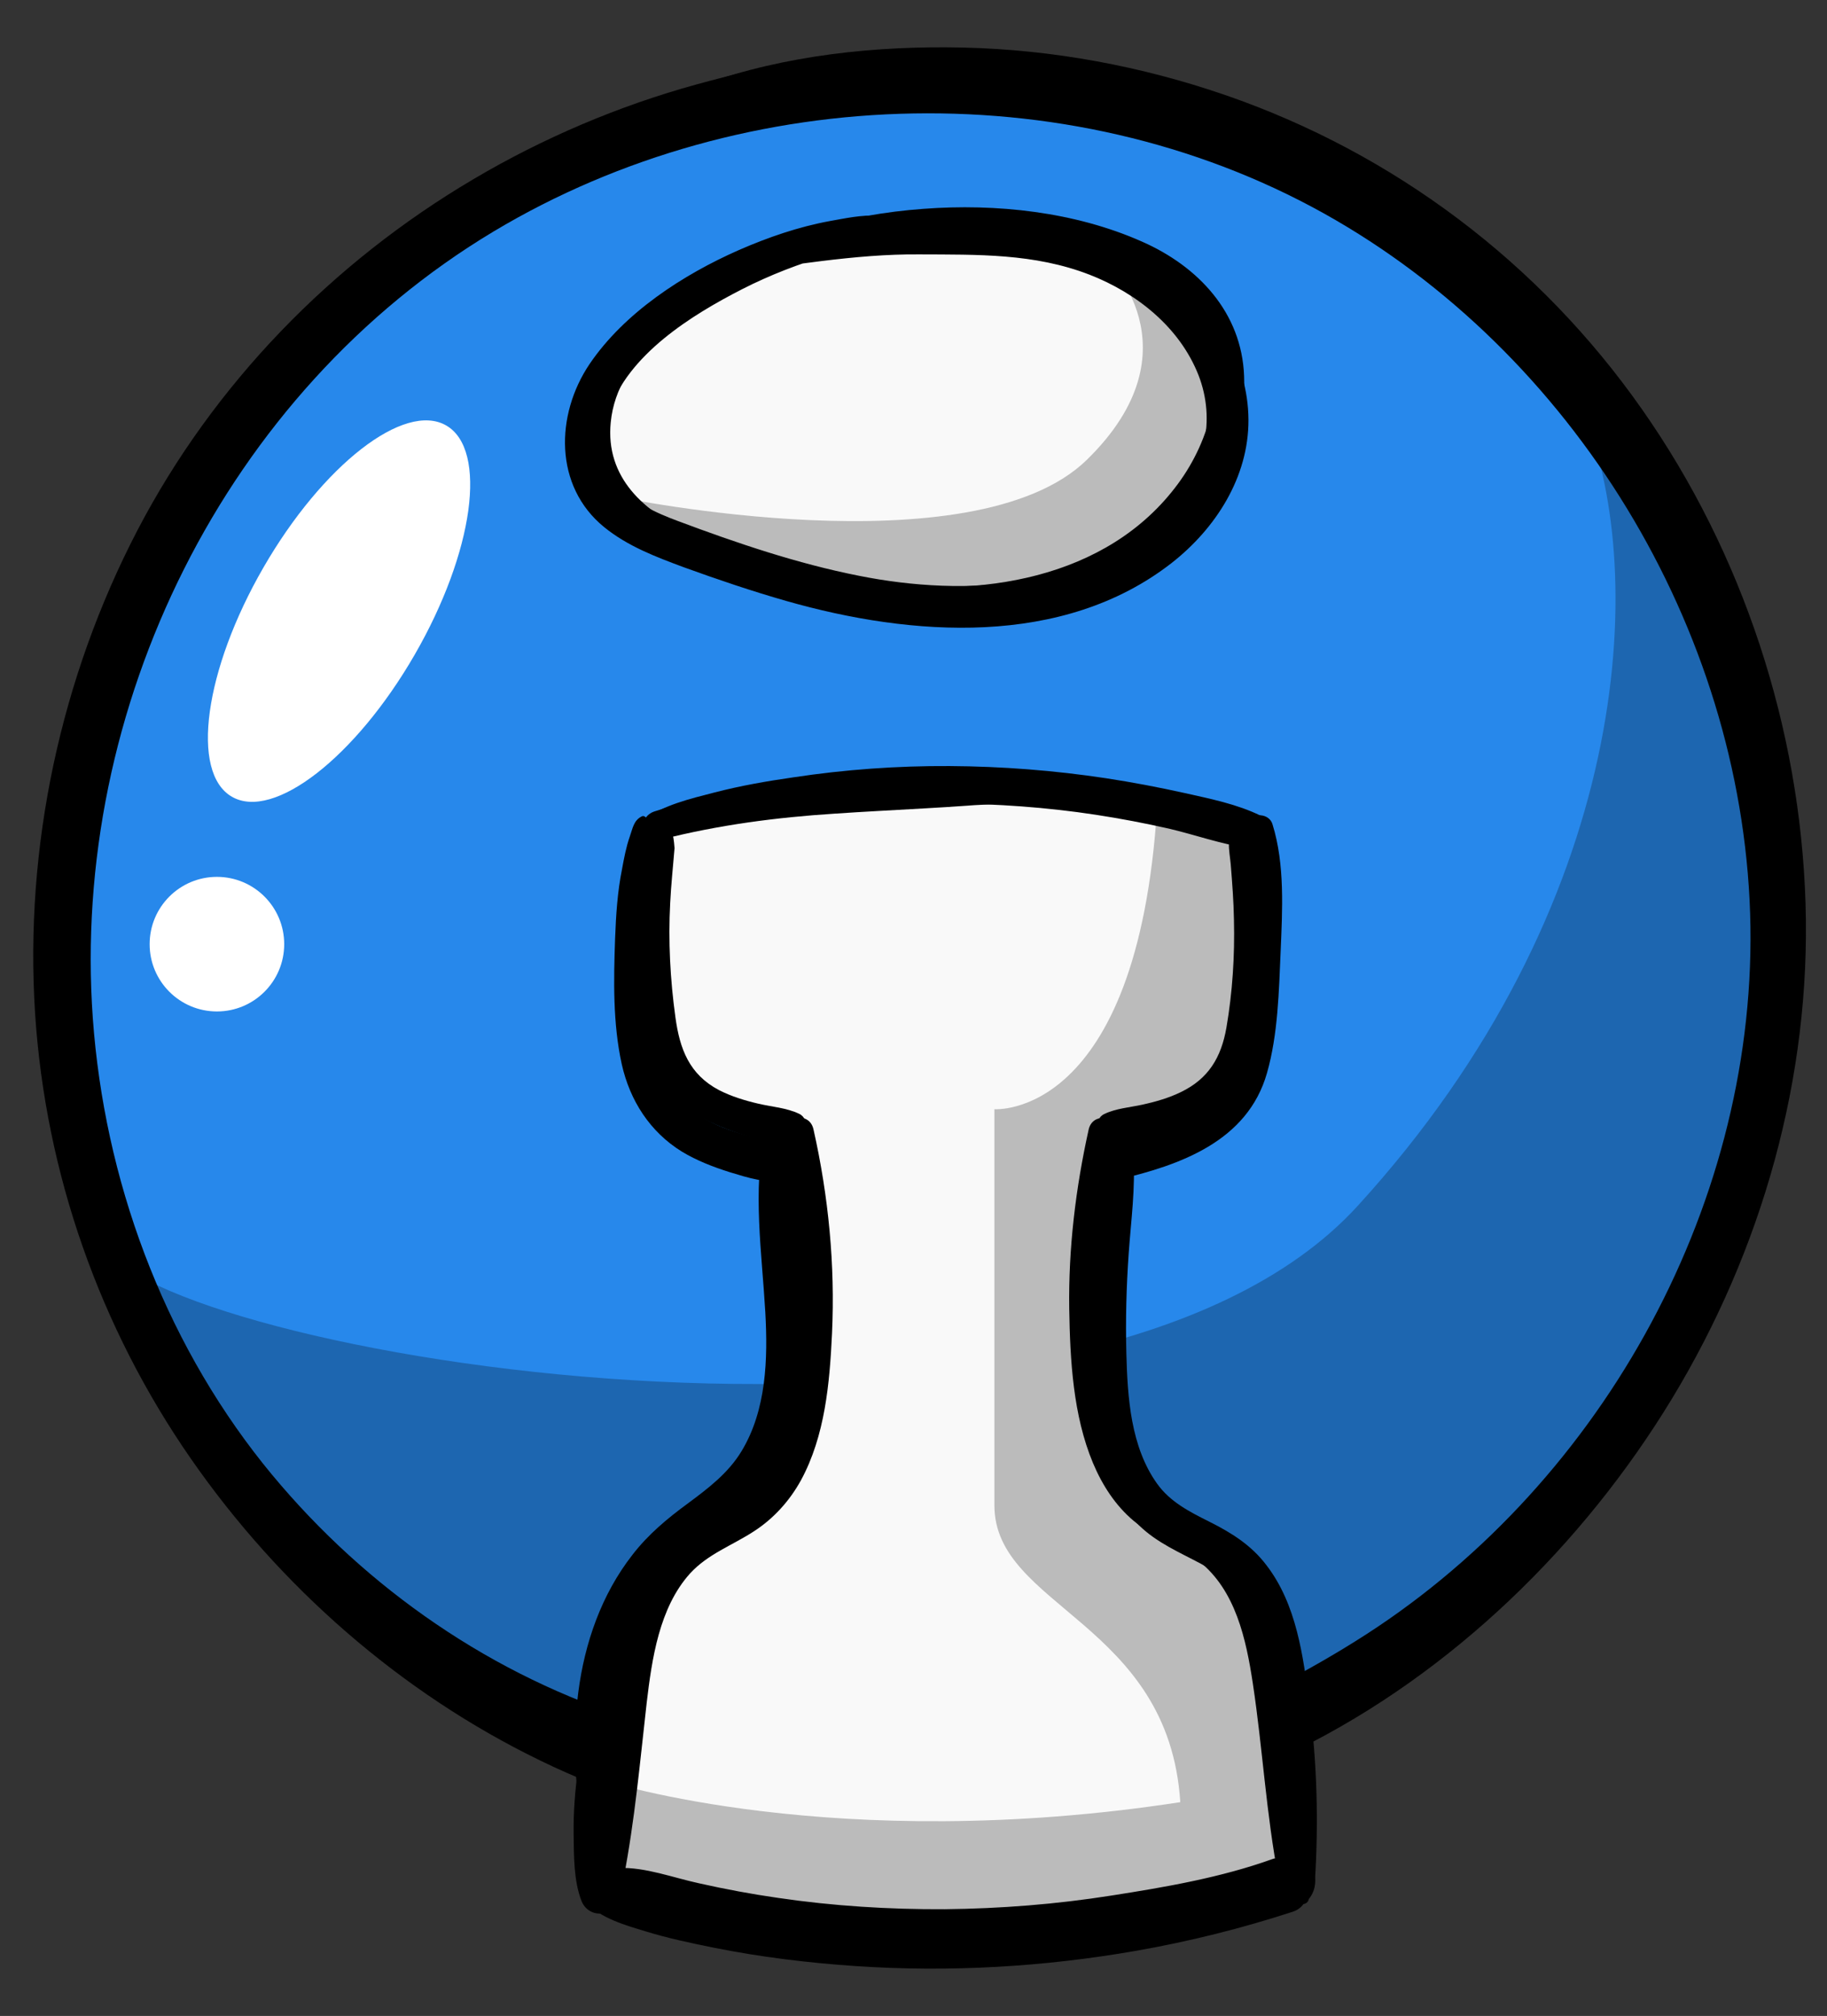 <?xml version="1.0" encoding="utf-8"?>
<!-- Generator: Adobe Illustrator 22.0.0, SVG Export Plug-In . SVG Version: 6.00 Build 0)  -->
<svg version="1.1" id="Layer_1" xmlns="http://www.w3.org/2000/svg" xmlns:xlink="http://www.w3.org/1999/xlink" x="0px" y="0px"
	 viewBox="0 0 630 695" style="enable-background:new 0 0 630 695;" xml:space="preserve">
<rect x="0" y="0" width="630" height="695" fill="#333333" stroke="none"/>
<style type="text/css">
	.st0{fill:#2788EB;}
	.st1{opacity:0.25;}
	.st2{fill:#F9F9F9;}
	.st3{fill:#FFFFFF;}
</style>
<path class="st0" d="M322.4,626.4c74.8,0,287.3-48.5,287.3-323.9c0-248-287.3-277.9-287.3-277.9S25.2,23.6,25.2,355.4
	C25.2,597.6,322.4,626.4,322.4,626.4z"/>
<path class="st1" d="M36,430.5c27.4,38,337.4,89.1,432.2-14.8c94.8-103.9,100-217.7,78.3-272.1c84,87.9,104.1,304.9-63.7,423.4
	S85.2,596.6,36,430.5z"/>
<path class="st2" d="M314.7,77.9c47.7-3.2,108.6,7.9,108.6,60.7c0,52.7-51.2,68.9-117.1,68.9s-103.8-35.2-103.8-64
	C202.4,114.7,265.1,81.3,314.7,77.9z"/>
<path class="st2" d="M228.9,287c0,0-37.9,87,40.5,105c22,91,0.1,111.1-9,116.6c-9.1,5.5-52.7,20-53.7,145
	c113.9,48.3,240.8-8.7,240.8-8.7s-1-54.6-6.5-78.1c-5.5-23.5-67.5-47.2-65.7-98.3c1.8-51.1,8.2-76.4,8.2-76.4s66.9,24.8,43-107.1
	C366.1,247.8,228.9,287,228.9,287z"/>
<ellipse transform="matrix(0.5 -0.866 0.866 0.5 -124.001 206.567)" class="st3" cx="116.9" cy="210.7" rx="73.9" ry="30.1"/>
<circle class="st3" cx="74.8" cy="325.5" r="23.2"/>
<path class="st1" d="M208.6,613.9c0,0,79.3,25.7,198.4,7.4c-4-62.1-64.1-67.2-64.1-102.3c0-35.1,0-136.6,0-136.6
	s49.3,3.8,56.1-103.9l27.5,6.4c0,0,27.6,106.8-43,107.1c-3.6,93.3-0.1,118.5,13,129.2c13.2,10.7,47.4-4.1,50.9,123.6
	c-88.1,48.4-240.8,8.7-240.8,8.7L208.6,613.9z"/>
<path class="st1" d="M213.4,171.4c0,0,122.2,25.4,161.4-12.9c39.2-38.3,6.5-69,6.5-69s90.4,47.6,0,104.8
	C334.7,226.9,239.8,195.2,213.4,171.4z"/>
<g>
	<path d="M328,80.7c-23.1-5.8-46.4-1.6-68.2,7.2c-19.7,8-43.5,19.9-53.6,39.7c-9.2,18.1-6.6,40,9,53.6
		c15.8,13.8,38.4,19.2,58.2,24.2c44.4,11.2,95.3,12,130.9-21.2c14.8-13.8,25.5-33.8,24.7-54.5c-0.8-22-15.9-37.9-35.2-46.4
		c-23.2-10.3-50.3-13.2-75.4-11.3c-26.2,1.9-53.2,9.3-75.4,23.8c-1.6,1-0.6,4.1,1.4,3.3c9.9-3.9,19.6-8.1,30-10.5
		c10.5-2.4,21.2-4.8,31.9-6c20.7-2.3,41.8-1.2,62.2,3.4c16.8,3.8,35.9,10.7,45.2,26.4c10.2,17.2,3.6,39.4-7.5,54.4
		c-24.4,33.1-69,39.6-107.1,33.6c-20.4-3.2-41.9-8.3-60.8-16.7c-16.1-7.1-29.6-19-27.7-38.1c2.3-23.5,26.1-37.7,44.8-47.8
		c22-11.9,47.2-20,72.4-16.4C328.2,81.3,328.4,80.8,328,80.7L328,80.7z"/>
</g>
<g>
	<path d="M229.1,284.3c-5.7,1.8-5.8,8.6-6.7,13.5c-1.2,7-1.8,14.1-2.1,21.2c-0.5,14-0.1,28.8,3.2,42.5c2.6,11.1,9.7,19.6,19.9,24.6
		c8.7,4.3,21.2,8.6,31,7.3c4.3-0.6,5-7.6,1.2-9.4c-4.4-2.1-9.4-2.4-14.1-3.5c-4.7-1.1-9.3-2.5-13.6-4.7c-10.2-5.4-13.5-14.1-15-25.1
		c-1.8-13-2.5-26.3-1.8-39.4c0.3-6.3,1-12.6,1.5-18.9C232.5,291.2,232.1,283.3,229.1,284.3L229.1,284.3z"/>
</g>
<g>
	<path d="M215,647.7c3.9-20.1,5.7-40.4,8-60.7c1.8-15.1,4.3-32.7,14.9-44.5c6.2-6.8,14.6-9.7,22.1-14.6c6.8-4.4,12.3-10.5,16.2-17.6
		c8.3-15.3,9.9-33.5,10.7-50.6c1.1-23.6-1.2-47.3-6.4-70.4c-1.6-7-12.2-4-10.8,3c4.3,20.3,6.1,41,5.6,61.7
		c-0.4,16.9-1.1,36-9.5,51.1c-4.3,7.7-10.4,12.5-18,16.7c-7.2,3.9-13.9,8.1-19.1,14.5c-9.8,12.2-13.5,28-15.1,43.3
		c-2.3,22.3-3.1,45.2-2.3,67.6C211.6,649.2,214.6,649.8,215,647.7L215,647.7z"/>
</g>
<g>
	<path d="M426.5,284.4c-4.1,3.4-2.5,9-2.1,13.7c0.5,6.3,1,12.7,1.1,19c0.3,12.4-0.5,25-2.6,37.2c-1.8,10.3-6.2,17.6-15.7,22.2
		c-4.1,2-8.6,3.3-13.1,4.3c-4.5,1-9.3,1.3-13.4,3.3c-3.7,1.8-3.1,8.8,1.2,9.4c5.5,0.7,11.3-0.8,16.6-2.1c5.4-1.3,10.7-3.2,15.6-5.8
		c10.9-5.8,17.2-15.4,19.4-27.4c2.7-14.7,3.2-29.9,2.2-44.8c-0.5-7.1-1.4-14.1-2.8-21.1C432.6,290.9,429.5,282,426.5,284.4
		L426.5,284.4z"/>
</g>
<g>
	<path d="M444.7,647.3c0.7-20.3-0.3-40.7-1.8-61c-1.1-15.3-3.5-31.6-12-44.8c-4.4-6.8-10.1-12.3-17.1-16.4
		c-7.3-4.3-14.9-7.6-20.2-14.5c-10.3-13.2-11.8-31.9-12.7-48c-1.3-23.5,0.5-47.2,5.3-70.2c1.5-7-9.2-10-10.8-3
		c-4.5,20.3-7,41-6.7,61.8c0.3,17.7,1.3,36.7,8.2,53.2c3.2,7.6,7.7,14.6,14,19.9c6.9,5.7,15.5,8.4,22.5,13.9
		c12.7,10,16.3,27,18.6,42.1c3.4,22.4,4.6,45.1,8.9,67.4C441.6,649.8,444.7,649.2,444.7,647.3L444.7,647.3z"/>
</g>
<g>
	<path d="M232,286.7c7.5-0.3,15.1-2.5,22.5-3.8c8-1.4,16-2.9,24-3.9c16.1-2,32.2-3.2,48.4-3.1c32.4,0.2,64.1,5.1,95.3,14
		c6.4,1.8,9.1-8,2.7-9.9c-31.5-9.9-65-14.7-98-14.7c-16.3,0-32.7,1.1-48.9,3.7c-8.1,1.3-16.3,2.8-24.2,4.8c-7.7,1.9-16.3,4-23.2,8
		C228.4,283,229.3,286.8,232,286.7L232,286.7z"/>
</g>
<g>
	<path d="M227.1,303c2.2-1.9,2.6-4.8,3.3-7.5c1-3.7,1.1-7.2,1.3-10.9c-1.2,1.6-2.4,3.2-3.6,4.8c19.7-5,39.5-7.6,59.8-8.9
		c10.2-0.7,20.5-1.2,30.7-1.8c5.2-0.3,10.5-0.6,15.7-1c4.9-0.4,10.3-0.2,14.9-1.8c3.9-1.4,4.6-7.6,0-8.7c-4.9-1.1-10-0.4-14.9-0.2
		c-5.6,0.2-11.1,0.5-16.7,0.9c-10.5,0.6-21.1,1.2-31.6,2c-20.3,1.5-41.1,3.5-60.5,9.9c-2,0.7-3.7,2.5-3.6,4.8
		c0.1,3.8,0.2,7.3,1.2,10.9c0.7,2.7,1,5.6,3.2,7.5C226.5,303.2,226.8,303.2,227.1,303L227.1,303z"/>
</g>
<g>
	<path d="M212.1,648.8c7.4,5.2,18.2,7,26.8,8.9c9.6,2.1,19.2,3.9,28.9,5.3c19.2,2.8,38.6,4.1,58,4.1c19.4-0.1,38.8-1.6,58-4.5
		c19.5-2.9,38.2-8.6,57.2-13.6c5.2-1.4,2.8-9.9-2.2-8.1c-17.8,6.4-37,9.7-55.6,12.6c-19,3-38.2,4.5-57.4,4.7
		c-19.2,0.1-38.5-1.1-57.5-3.9c-9.1-1.3-18.2-3-27.1-5c-8.9-1.9-18.8-5.7-27.9-5.3C210.7,644.1,210,647.3,212.1,648.8L212.1,648.8z"
		/>
</g>
<g>
	<path d="M440.8,592.8c47.1-19.3,87.3-54.8,117-95.7c29.9-41.1,49.5-89.6,55.9-140.1c6.4-51.3-2.4-103.5-22.9-150.7
		c-20.5-47.3-53-89.3-93.9-120.7c-42-32.3-92.3-51.5-144.9-57.1c-52.7-5.6-106.7,2.9-155.3,24c-49.8,21.7-92.2,57.8-123,102.4
		c-31.8,46-50.7,100.7-54,156.5c-3.5,58.7,10.1,118.8,40.2,169.5c27.2,45.8,67.7,83.9,115.4,107.7c11.7,5.8,23.8,10.8,36.2,14.9
		c7.5,2.5,10.7-9.3,3.2-11.8c-48.8-16.1-91.9-47-124-87.1C56,461,36,406.5,32,351C24.4,244,77.5,135.4,170.2,79.8
		c87-52.1,202.3-55.1,290.4-3.9c85,49.4,141.5,145.1,143,243.6c1.4,98.3-53.1,194.5-136.2,246.3c-9.9,6.2-20.3,12-30.7,17.3
		C431.4,585.8,435.1,595.1,440.8,592.8L440.8,592.8z"/>
</g>
<g>
	<path d="M323.1,21.9c-27.2-6-56.4-0.1-82.9,7.2c-26.9,7.4-53,18.5-77,32.7c-48.8,28.8-89.5,70.6-115.8,121
		C20.9,233.7,8.4,292,12.1,349.4c3.6,55.1,22.3,108.3,53.8,153.6c30.5,43.9,72.1,80.5,120.3,103.9c6.1,3,12.4,5.7,18.7,8.3
		c3.5,1.4,7.6-1.6,8.5-4.8c1.1-4-1.4-7.1-4.8-8.5C161.4,582.4,120,550,88.4,510.1c-32.3-40.8-53.8-90.2-60.6-141.8
		c-7.2-54.2,0.8-110.7,22.8-160.7c22-50.1,57.7-93.1,102.9-123.8c22.2-15.1,46.3-27.3,71.6-36.1c25.6-8.9,51.7-13.1,78.5-16.8
		c6.6-0.9,13-2.2,19.5-3.7C325.8,26.8,325.8,22.5,323.1,21.9L323.1,21.9z"/>
</g>
<g>
	<path d="M224.3,44.8c14.5-2.2,28.5-6.6,42.9-9.4c14.3-2.8,28.7-4.7,43.3-5.3c29.2-1.2,58.6,2,86.9,9.5
		c57.1,15.1,108.1,47.6,145.2,93.6c36.2,44.8,58.8,101.1,64.4,158.4c5.6,57.2-6.1,114.8-32.8,165.7c-26.5,50.6-66.4,94-115,124
		c-6,3.7-11.9,7.3-18.1,10.7c-7.3,4-0.9,14.7,6.5,11.1c53.2-26.4,98.3-70.4,129-121c31-51.2,47.9-110.7,46-170.7
		c-1.9-60.6-21.6-120.7-56.4-170.3c-35.3-50.4-85.4-88.2-143.6-108.3c-29-10-59.7-15.7-90.4-16.4c-30-0.7-61.4,2.6-89.8,12.7
		c-7.4,2.7-13.9,5.5-20.4,10C218.9,41.2,220.9,45.3,224.3,44.8L224.3,44.8z"/>
</g>
<g>
	<path d="M221.2,281.5c-2.7,1.4-3,4-4,6.8c-1.3,3.7-2,7.5-2.7,11.3c-1.6,7.9-2.1,16-2.4,24c-0.5,14.3-0.8,29.2,2.3,43.3
		c2.8,12.5,9.7,23.3,20.7,30.1c5.1,3.1,10.8,5.3,16.5,7.1c6.3,1.9,12.8,4.1,19.4,2.7c5.2-1.1,5.2-7.9,1.4-10.5
		c-4.6-3.2-10.3-3.6-15.6-5.1c-5.1-1.4-10.1-3.3-14.6-6c-9.6-5.8-13.8-15.7-15.4-26.5c-1.9-12.8-1.7-26.1-1.6-39
		c0.1-7.2,0.2-14.3,0-21.5c-0.1-4.7,1.2-13-2.5-16.4C222.2,281.3,221.7,281.2,221.2,281.5L221.2,281.5z"/>
</g>
<g>
	<path d="M212.7,651.4c1.5-4.9,0.9-9.5,0.6-14.5c-0.3-5.2-0.7-10.4-0.9-15.6c-0.5-10.4-0.7-20.9,0.3-31.2
		c1.6-16.2,6.8-33.1,17.2-45.9c11.1-13.5,28.1-20.3,37.8-35.2c9.2-14,11.7-31.6,11.5-47.9c-0.2-22.3-5.7-44.8-1.2-67
		c1.9-9.3-12.4-13.3-14.3-3.9c-4.2,20.8-1,41.4,0.2,62.2c0.9,16.1,0.4,33.7-8.2,47.9c-4.6,7.6-11.5,12.8-18.5,18
		c-7.1,5.2-13.7,10.7-19.1,17.7c-10.7,13.7-16.5,30.4-18.7,47.5c-1.5,11.3-1.5,22.7-0.3,34c0.7,6.1,1.4,12.1,2.6,18.1
		c1.1,5.8,1.7,11.6,4.9,16.7C208.2,654.6,211.9,654.2,212.7,651.4L212.7,651.4z"/>
</g>
<g>
	<path d="M214.4,572.7c-5.7,1.4-8.3,10.6-10,15.5c-2.5,7-4.1,14.4-5.1,21.7c-1,7.4-1.6,14.9-1.5,22.3c0.1,7.4,0,16.2,2.7,23.1
		c2.5,6.5,12,5.7,12.4-1.7c0.4-7-1.2-14.3-1.4-21.4c-0.2-6.9,0-13.7,0.7-20.6c0.7-6.9,1.8-13.7,3.1-20.5c0.9-4.9,4.1-13.3,1-17.7
		C215.9,572.8,215.2,572.5,214.4,572.7L214.4,572.7z"/>
</g>
<g>
	<path d="M202.1,655.8c4.9,5.5,13.5,7.9,20.4,10c7.8,2.4,15.8,4.1,23.8,5.7c16,3.2,32.4,5.2,48.7,6.3c32.4,2.2,65,0.3,97-5.3
		c18.2-3.2,36.2-7.7,53.7-13.4c9-2.9,5.1-17.3-3.9-14.3c-60.2,19.9-124.8,24.7-187.3,14c-8.7-1.5-17.2-3.3-25.9-5.1
		c-7.9-1.6-17.3-4.6-25.3-2.6C201.1,651.7,200.7,654.3,202.1,655.8L202.1,655.8z"/>
</g>
<g>
	<path d="M210.3,650.8c0.3,0.8,0.6,1.3,1.4,1.6c0.6,0.3,1.3,0.6,1.9,0.9c0.7,0.4,1.6,0.3,2.2-0.3c0.6-0.6,0.7-1.6,0.3-2.2
		c-0.1-0.2-0.3-0.8-0.5-1.1c-0.2-0.3-0.5-0.6-0.7-1c-0.8-1-2.1-1.5-3.2-0.6c-1.1,0.8-1.1,2.2-0.2,3.2c0.3,0.3,0.5,0.6,0.8,0.9
		c0.3,0.3,0.7,0.6,0.9,0.8c0.6-1,1.2-2.1,1.8-3.1c-0.7-0.2-1.4-0.4-2-0.6c-0.4-0.1-0.8-0.2-1.2-0.2c-0.4,0.1-0.7,0.2-1,0.4
		C210.4,649.9,210.2,650.4,210.3,650.8L210.3,650.8z"/>
</g>
<g>
	<path d="M430.6,284.1c-2.5,12.4-1.9,25.4-2.5,38c-0.6,12.9-1.3,26.2-3.6,38.9c-1.9,10.2-6.7,17.6-15.7,22.8
		c-8.4,4.7-17.9,7-27.2,9.2c-8.9,2.1-5.1,15.7,3.8,13.7c21.5-5,44.8-13.2,51.5-36.8c3.8-13.3,4.1-28.2,4.7-41.9
		c0.6-14.3,1.5-30-2.8-43.8C437.7,280.3,431.5,279.8,430.6,284.1L430.6,284.1z"/>
</g>
<g>
	<path d="M383.8,396.1c-8.6,17.9-9.4,39.3-9.6,59c-0.2,17,0.1,35.2,6.3,51.3c2.8,7.3,6.7,14.1,12.3,19.5c6.2,6,13.8,9.2,21.3,13.2
		c15.2,8.1,19.1,23.8,21.7,39.7c3.8,23.2,4.9,46.8,3.7,70.2c-0.5,8.9,13.3,8.9,13.9,0c1.3-20.5,0.8-41.2-1.9-61.6
		c-2.1-16.4-4.4-34.3-14.8-47.8c-5.2-6.9-12.1-11.2-19.7-15c-6.8-3.4-13.5-6.8-18-13.1c-9.1-12.7-10.2-29.7-10.6-44.9
		c-0.3-11.5,0-23,0.8-34.4c0.8-11.5,2.4-22.6,1.6-34.1C390.6,394.6,385.6,392.5,383.8,396.1L383.8,396.1z"/>
</g>
<g>
	<path d="M446.4,655.5C446.4,655.5,446.4,655.4,446.4,655.5C446.3,655.4,446.3,655.5,446.4,655.5L446.4,655.5z"/>
</g>
<g>
	<path d="M440.9,653c4.1,0.2,6.2-4,4.7-7.5c-0.5-1.2-2.5-0.6-2.4,0.7c0.1,2.8,0.1,5.6,0.1,8.4c0,1.2,1.4,2.1,2.5,1.4
		c4.6-2.9,4.3-9.8-0.2-12.6c-1.6-1-3.3,0.9-2.5,2.5c1.1,2.1,2.1,4.9,1.7,7.3c-0.3,1.7,1.2,2.8,2.8,2.2c4.4-1.9,5.1-9,1.5-11.9
		c-1.5-1.2-3.5-0.4-3.7,1.5c-0.4,3.5,0,6.7,1.3,10c0.6,1.5,2.1,1.9,3.4,0.9c3.5-2.9,4.5-8.1,2.1-12c-1-1.6-3.4-1.2-3.9,0.5
		c-1.1,3.5-1.5,7-1,10.6c0.4,2.3,4,1.7,4-0.5c0-0.8,0-1.7,0-2.5c0-2.6-4-2.6-4,0c0,0.8,0,1.7,0,2.5c1.3-0.2,2.6-0.4,4-0.5
		c-0.4-2.7-0.2-5.4,1-7.9c-1.2,0-2.5,0-3.7,0c1.1,2.4,0.6,5.2-1.3,7c1.1,0.1,2.1,0.3,3.2,0.4c-1.1-2.4-1.3-5.3-0.7-7.9
		c-1.2,0.3-2.4,0.6-3.6,0.9c1.7,1.9,1.1,4.3-0.7,5.9c1.1,0.4,2.2,0.9,3.3,1.3c-0.2-3.5-0.6-6.5-2.3-9.6c-0.8,0.8-1.7,1.7-2.5,2.5
		c2.4,1.5,2.2,5.2,0.1,6.9c0.9,0.4,1.9,0.8,2.8,1.2c-0.3-2.8-0.6-5.6-0.8-8.4c-0.8,0.2-1.6,0.4-2.4,0.7c0.9,1.9-0.6,4.5-2.6,5.1
		C440.1,652,440.3,652.9,440.9,653L440.9,653z"/>
</g>
<g>
	<path d="M223,288c8.6,0.7,17.2-1.8,25.6-3.3c8.8-1.6,17.6-3.2,26.5-4.4c17-2.2,34.2-3.4,51.4-3.3c17.2,0.1,34.4,1.3,51.4,3.9
		c8.5,1.3,16.9,2.9,25.3,4.8c8.9,2.1,17.8,5.3,26.8,6.6c6.2,0.9,11.5-7.8,4.7-11.1c-8.2-4-17.3-5.8-26.2-7.8c-9-2-18-3.7-27.1-5.1
		c-17.9-2.7-35.9-4.1-54-4.2c-18.1-0.1-36.1,1.2-53.9,3.9c-9.1,1.3-18.2,2.9-27.1,5.2c-8.5,2.2-17.6,4.3-24.8,9.6
		C219.4,284.5,220.1,287.8,223,288L223,288z"/>
</g>
<g>
	<path d="M319.7,75.6c-5.8-0.4-11.5-0.7-17.3-1.2c-5.2-0.4-11.1,0.9-16.2,1.8c-10.9,2-21.3,5.6-31.4,10
		c-19.3,8.5-39.5,21.6-51.5,39.3c-11.8,17.5-12.3,42.1,5,56.2c8.1,6.6,17.9,10.3,27.6,13.9c11.6,4.2,23.4,8.2,35.3,11.6
		c43.1,12.3,95.3,16.1,132.8-13.1c15.2-11.9,26.6-29.6,26.5-49.4c-0.1-20.3-11.8-38.8-27.5-51c-20-15.4-46.4-18.8-71-18.4
		c-13.7,0.3-27.2,2.3-40.8,4.1c-14.4,2-28.4,5.3-42.1,10.3c-2.3,0.9-2.2,5,0.6,4.7c22.3-2.6,44.8-6.9,67.3-6.7
		c20.1,0.1,39.6-0.4,58.7,7c16.2,6.3,31.1,18.1,37.6,34.7c6,15.5,2,32-8.8,44.3c-26.4,30-71.8,32.1-108.3,24.8
		c-21.3-4.2-42.2-11.3-62.5-18.9c-7.5-2.8-15.6-6.4-20.7-12.9c-5.5-7-5.6-16.5-3-24.7c6.4-19.7,28.5-33.4,45.9-42.3
		c9.6-4.9,19.7-8.8,30.1-11.8c5.4-1.6,11.1-2.4,16.5-4c2.8-0.8,5.1-2.2,8-2.7c3.1-0.6,6.2-0.9,9.3-1.3
		C322.5,79.7,322.6,75.8,319.7,75.6L319.7,75.6z"/>
</g>
</svg>
